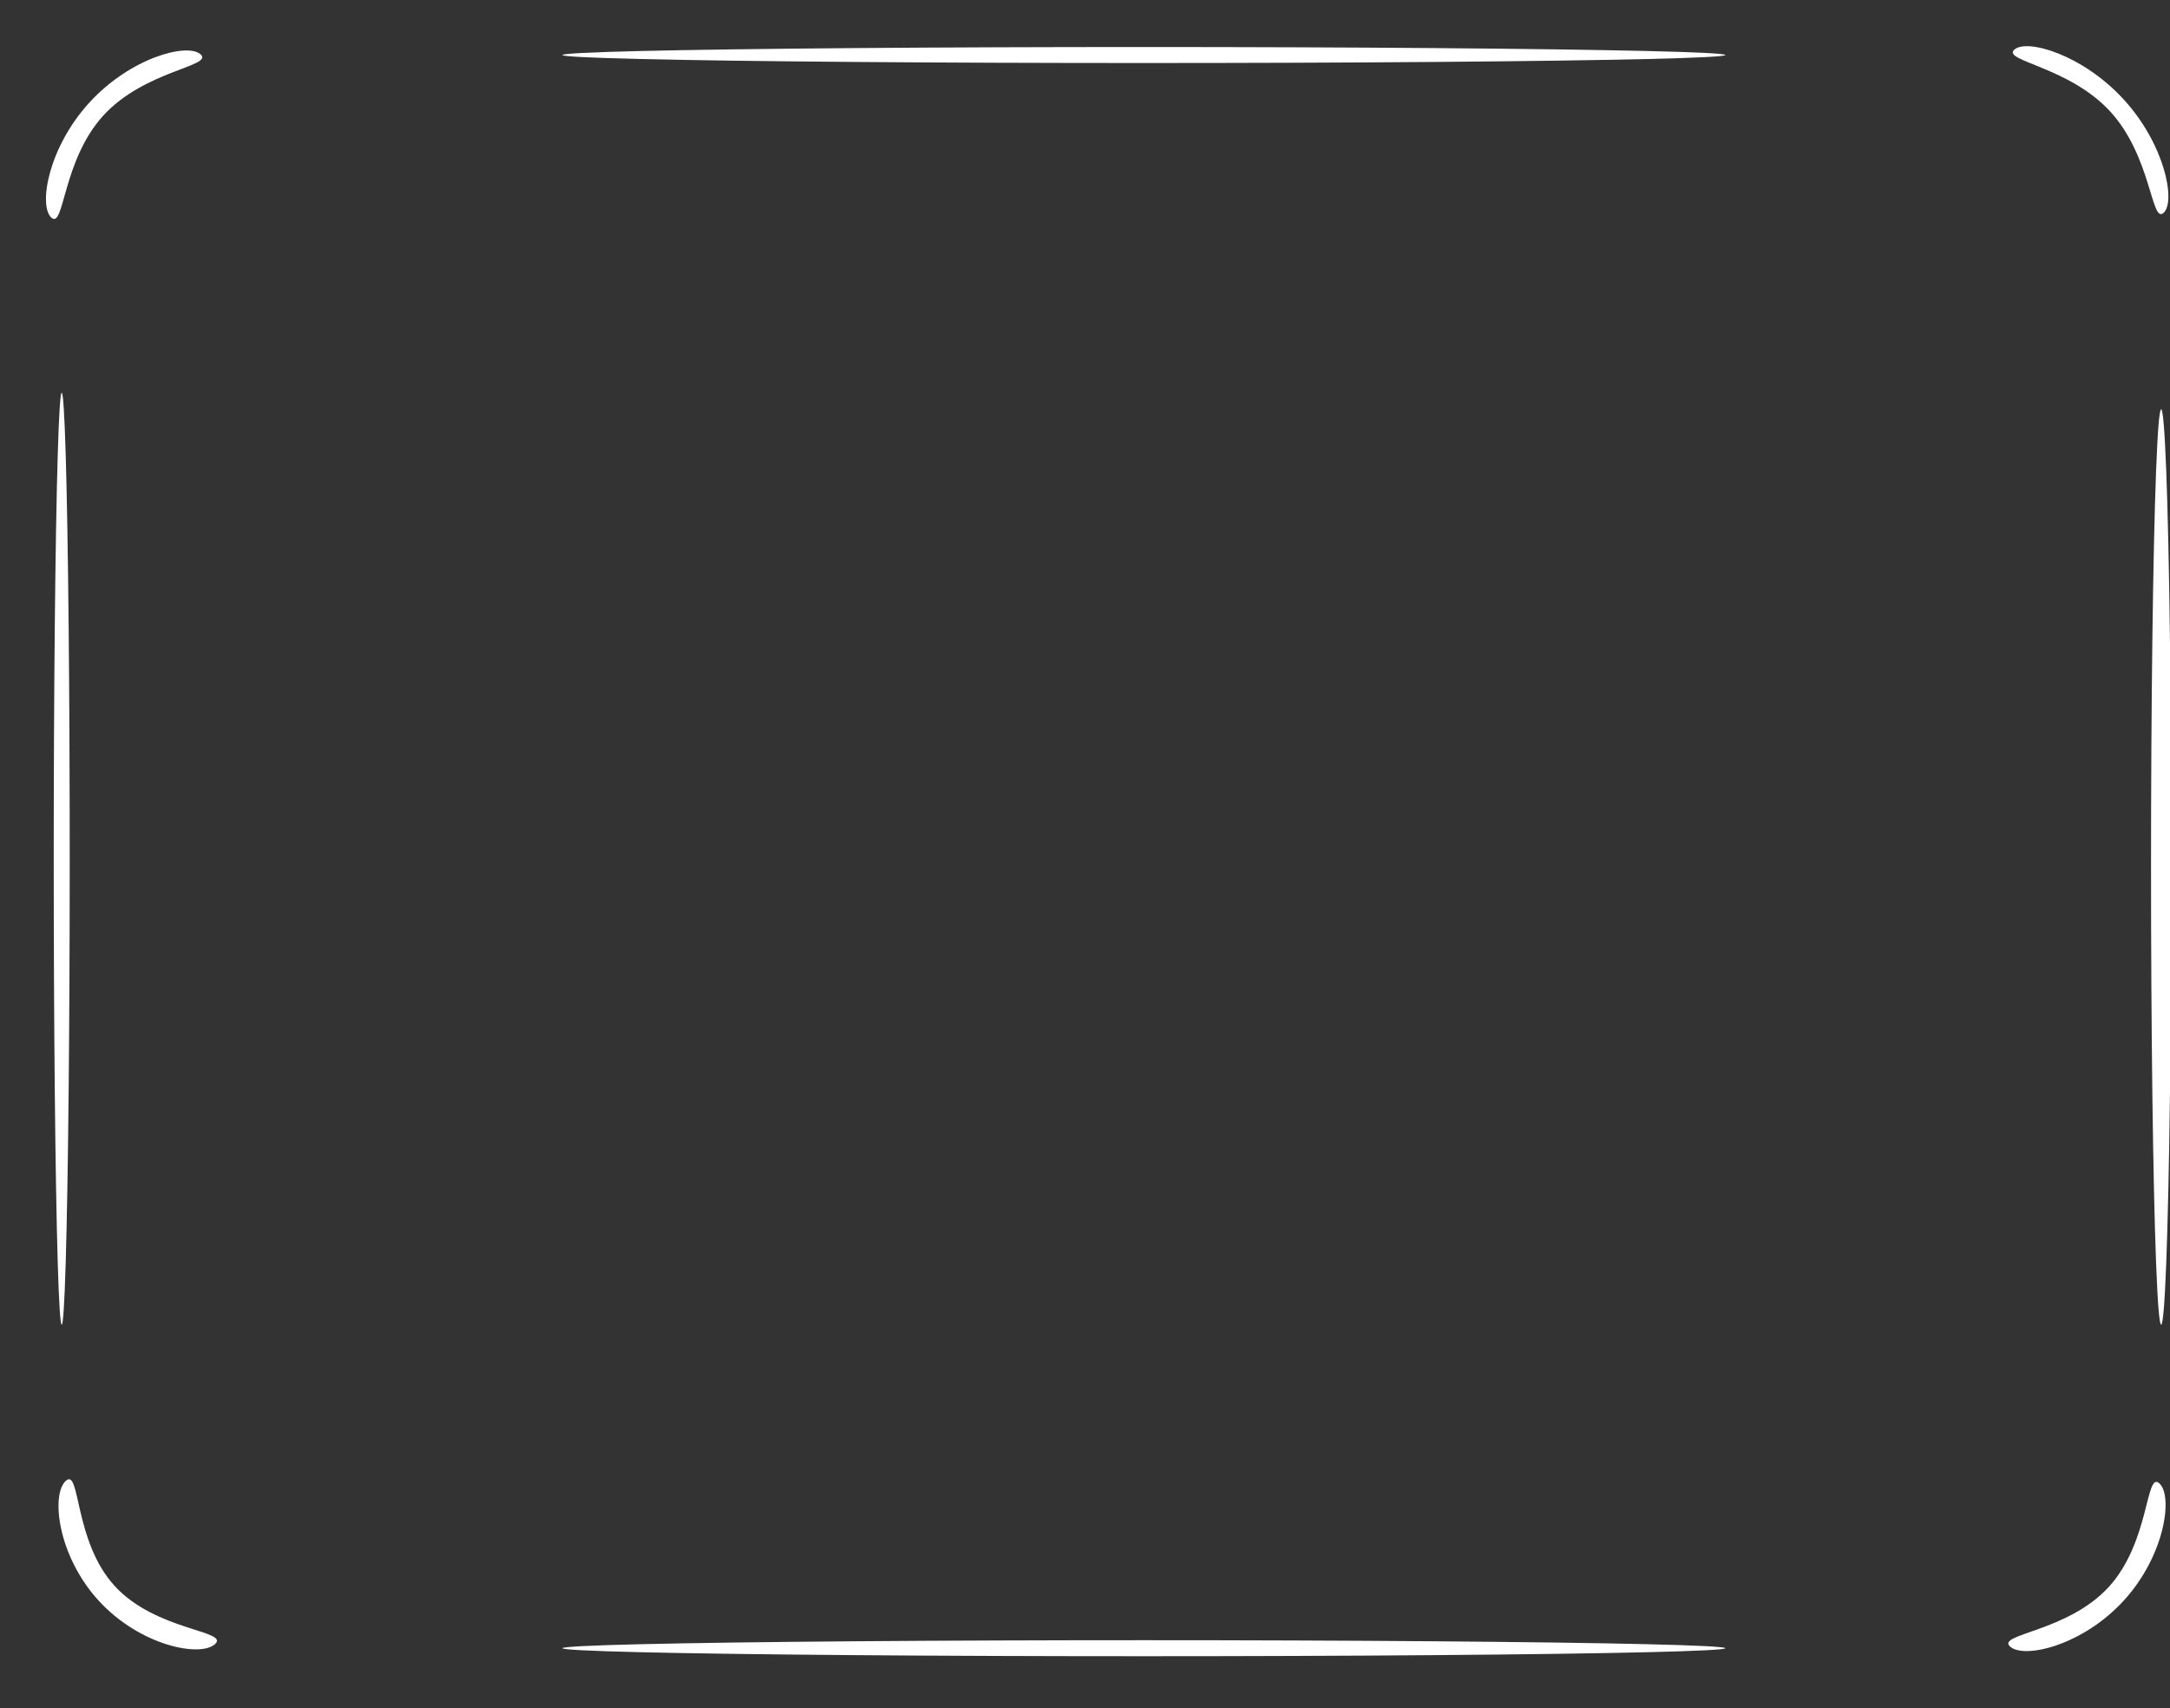 <?xml version="1.0" encoding="utf-8"?>
<!-- Generator: Adobe Illustrator 24.1.2, SVG Export Plug-In . SVG Version: 6.00 Build 0)  -->
<svg version="1.1" xmlns="http://www.w3.org/2000/svg" xmlns:xlink="http://www.w3.org/1999/xlink" x="0px" y="0px"
	 viewBox="0 0 700 551.1" style="enable-background:new 0 0 700 551.1;" xml:space="preserve">
<rect x="0" y="0" width="700" height="551.1" fill="#333333" stroke="none"/>
<style type="text/css">
	.st0{display:none;}
	.st1{display:inline;}
	.st2{fill:#FFFFFF;}
</style>
<g id="Calque_2" class="st0">
	<rect x="-7.4" y="-5.1" class="st1" width="721.44" height="574.56"/>
</g>
<g id="Calque_1">
	<path class="st2" d="M33.37,37.23C20.07,51.77,20.76,74.05,16.56,70.2s-1.02-22.58,12.28-37.12s31.68-19.37,35.88-15.53
		S46.67,22.69,33.37,37.23z"/>
	<path class="st2" d="M37,511.68c-13.3-14.54-11-38.29-15.79-33.91s-2.68,24.1,10.62,38.64c13.3,14.54,32.75,18.39,37.54,14.01
		S50.3,526.22,37,511.68z"/>
	<path class="st2" d="M680.76,36.02c13.3,14.54,13.18,36.3,17.17,32.65s0.44-22.05-12.86-36.58s-31.31-19.71-35.3-16.06
		S667.46,21.49,680.76,36.02z"/>
	<path class="st2" d="M680.24,511.99c13.3-14.54,11.85-37.51,16.33-33.42c4.48,4.09,1.8,23.3-11.5,37.83
		c-13.3,14.54-32.19,18.91-36.66,14.81C643.93,527.13,666.94,526.53,680.24,511.99z"/>
	<ellipse class="st2" cx="369" cy="17.75" rx="187.56" ry="2.58"/>
	<ellipse class="st2" cx="369" cy="531.75" rx="187.56" ry="2.58"/>
	<ellipse class="st2" cx="697.15" cy="279.71" rx="3.27" ry="147.66"/>
	<ellipse class="st2" cx="19.91" cy="277.04" rx="2.58" ry="150.33"/>
</g>
</svg>
